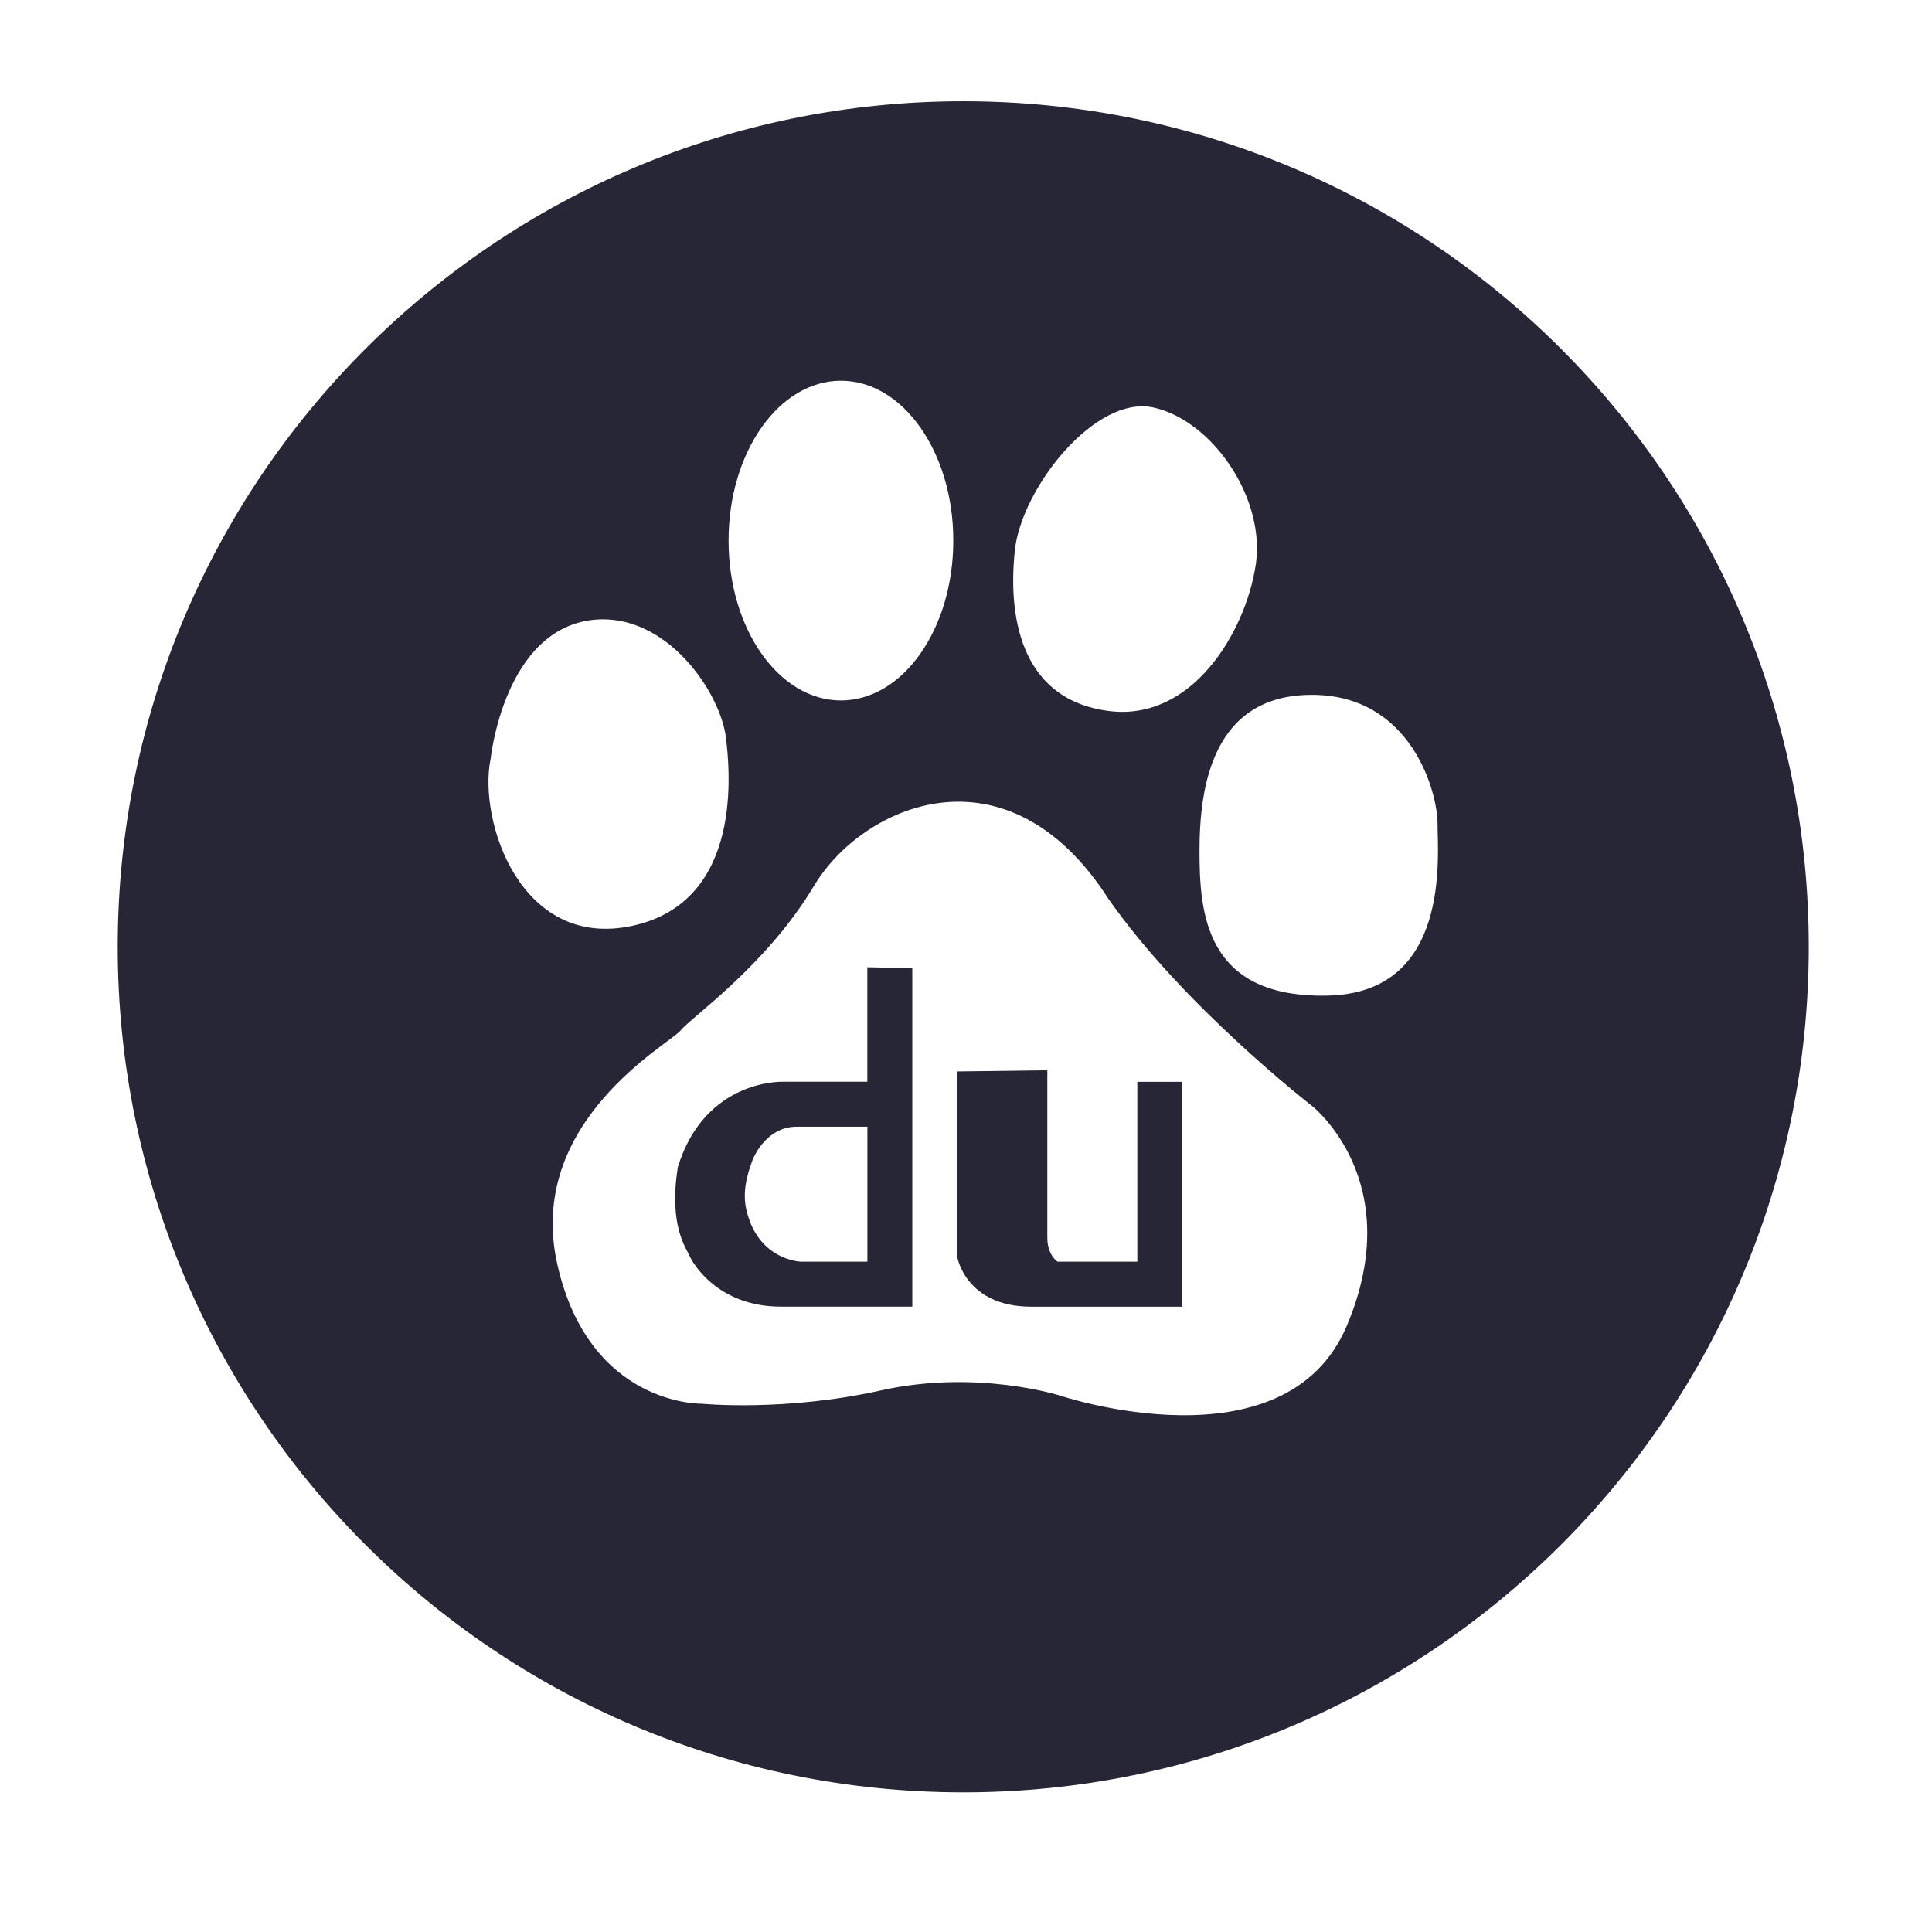 <?xml version="1.0" standalone="no"?><!DOCTYPE svg PUBLIC "-//W3C//DTD SVG 1.1//EN" "http://www.w3.org/Graphics/SVG/1.1/DTD/svg11.dtd"><svg t="1680438352736" class="icon" viewBox="0 0 1024 1024" version="1.1" xmlns="http://www.w3.org/2000/svg" p-id="6266" xmlns:xlink="http://www.w3.org/1999/xlink" width="200" height="200"><path d="M602.77 668.713l-42.245 0c0 0-5.423-3.353-5.423-12.812l0-88.637-47.667 0.623 0 98.6c0 0 4.589 26.085 39.158 26.085l80.043 0L626.636 573.372l-23.834 0 0 95.341L602.77 668.713zM602.77 668.713" fill="#272636" p-id="6267"></path><path d="M459.733 573.343l-44.704 0c0 0-41.269-1.634-55.735 45.148-5.006 31.217 4.478 43.104 6.14 47.077 1.659 3.912 15 26.977 48.468 26.977l69.634 0L483.535 513.19l-23.834-0.533 0 60.716L459.733 573.343zM459.733 668.713l-35.246 0c0 0-21.703-0.599-28.405-25.616-3.345-11.175 0.533-21.817 2.285-26.887 1.627-5.008 8.894-19.03 23.893-19.03l37.472 0 0 71.502L459.733 668.713zM459.733 668.713" fill="#272636" p-id="6268"></path><path d="M510.545 53.663c-247.506 0-448.146 200.665-448.146 448.173 0 247.507 200.666 448.146 448.146 448.146 247.475 0 448.146-200.667 448.146-448.146C958.691 254.361 758.051 53.663 510.545 53.663L510.545 53.663zM537.908 291.507c3.556-32.611 42.539-82.622 73.756-75.447 31.126 7.083 59.555 48.411 53.806 83.951-5.632 35.578-33.913 82.563-77.939 76.813C543.63 371.193 533.669 331.377 537.908 291.507L537.908 291.507zM445.711 201.798c32.907 0 59.558 37.889 59.558 84.698 0 46.84-26.651 84.756-59.558 84.756-32.877 0-59.556-37.889-59.556-84.756C386.154 239.714 412.834 201.798 445.711 201.798L445.711 201.798zM260.011 402.468c0 0 7.032-69.698 55.292-74.027 38.331-3.32 66.553 38.631 69.484 62.642 1.81 15.564 9.935 86.801-49.711 99.639-59.473 12.774-81.614-56.033-75.091-88.254L260.011 402.468zM713.79 702.802c-32.61 76.871-151.814 36.939-151.814 36.939s-43.962-14.115-94.952-2.818c-51.021 11.416-94.982 7.087-94.982 7.087s-59.676 1.453-76.662-73.936C278.394 594.599 354.937 553.273 360.659 546.249c5.634-7.148 45.357-34.186 70.853-76.842 25.61-42.688 102.158-76.872 156.02 7.052 39.756 56.952 107.821 109.66 107.821 109.66S746.372 625.96 713.79 702.802L713.79 702.802zM703.829 527.687c-65.279 1.484-68.065-44.113-68.065-76.782 0-34.211 7.025-82.622 59.587-82.622 52.472 0 66.58 51.287 66.58 68.306 0 17.162 7.147 89.673-58.131 91.098L703.829 527.687zM703.829 527.687" fill="#272636" p-id="6269"></path></svg>